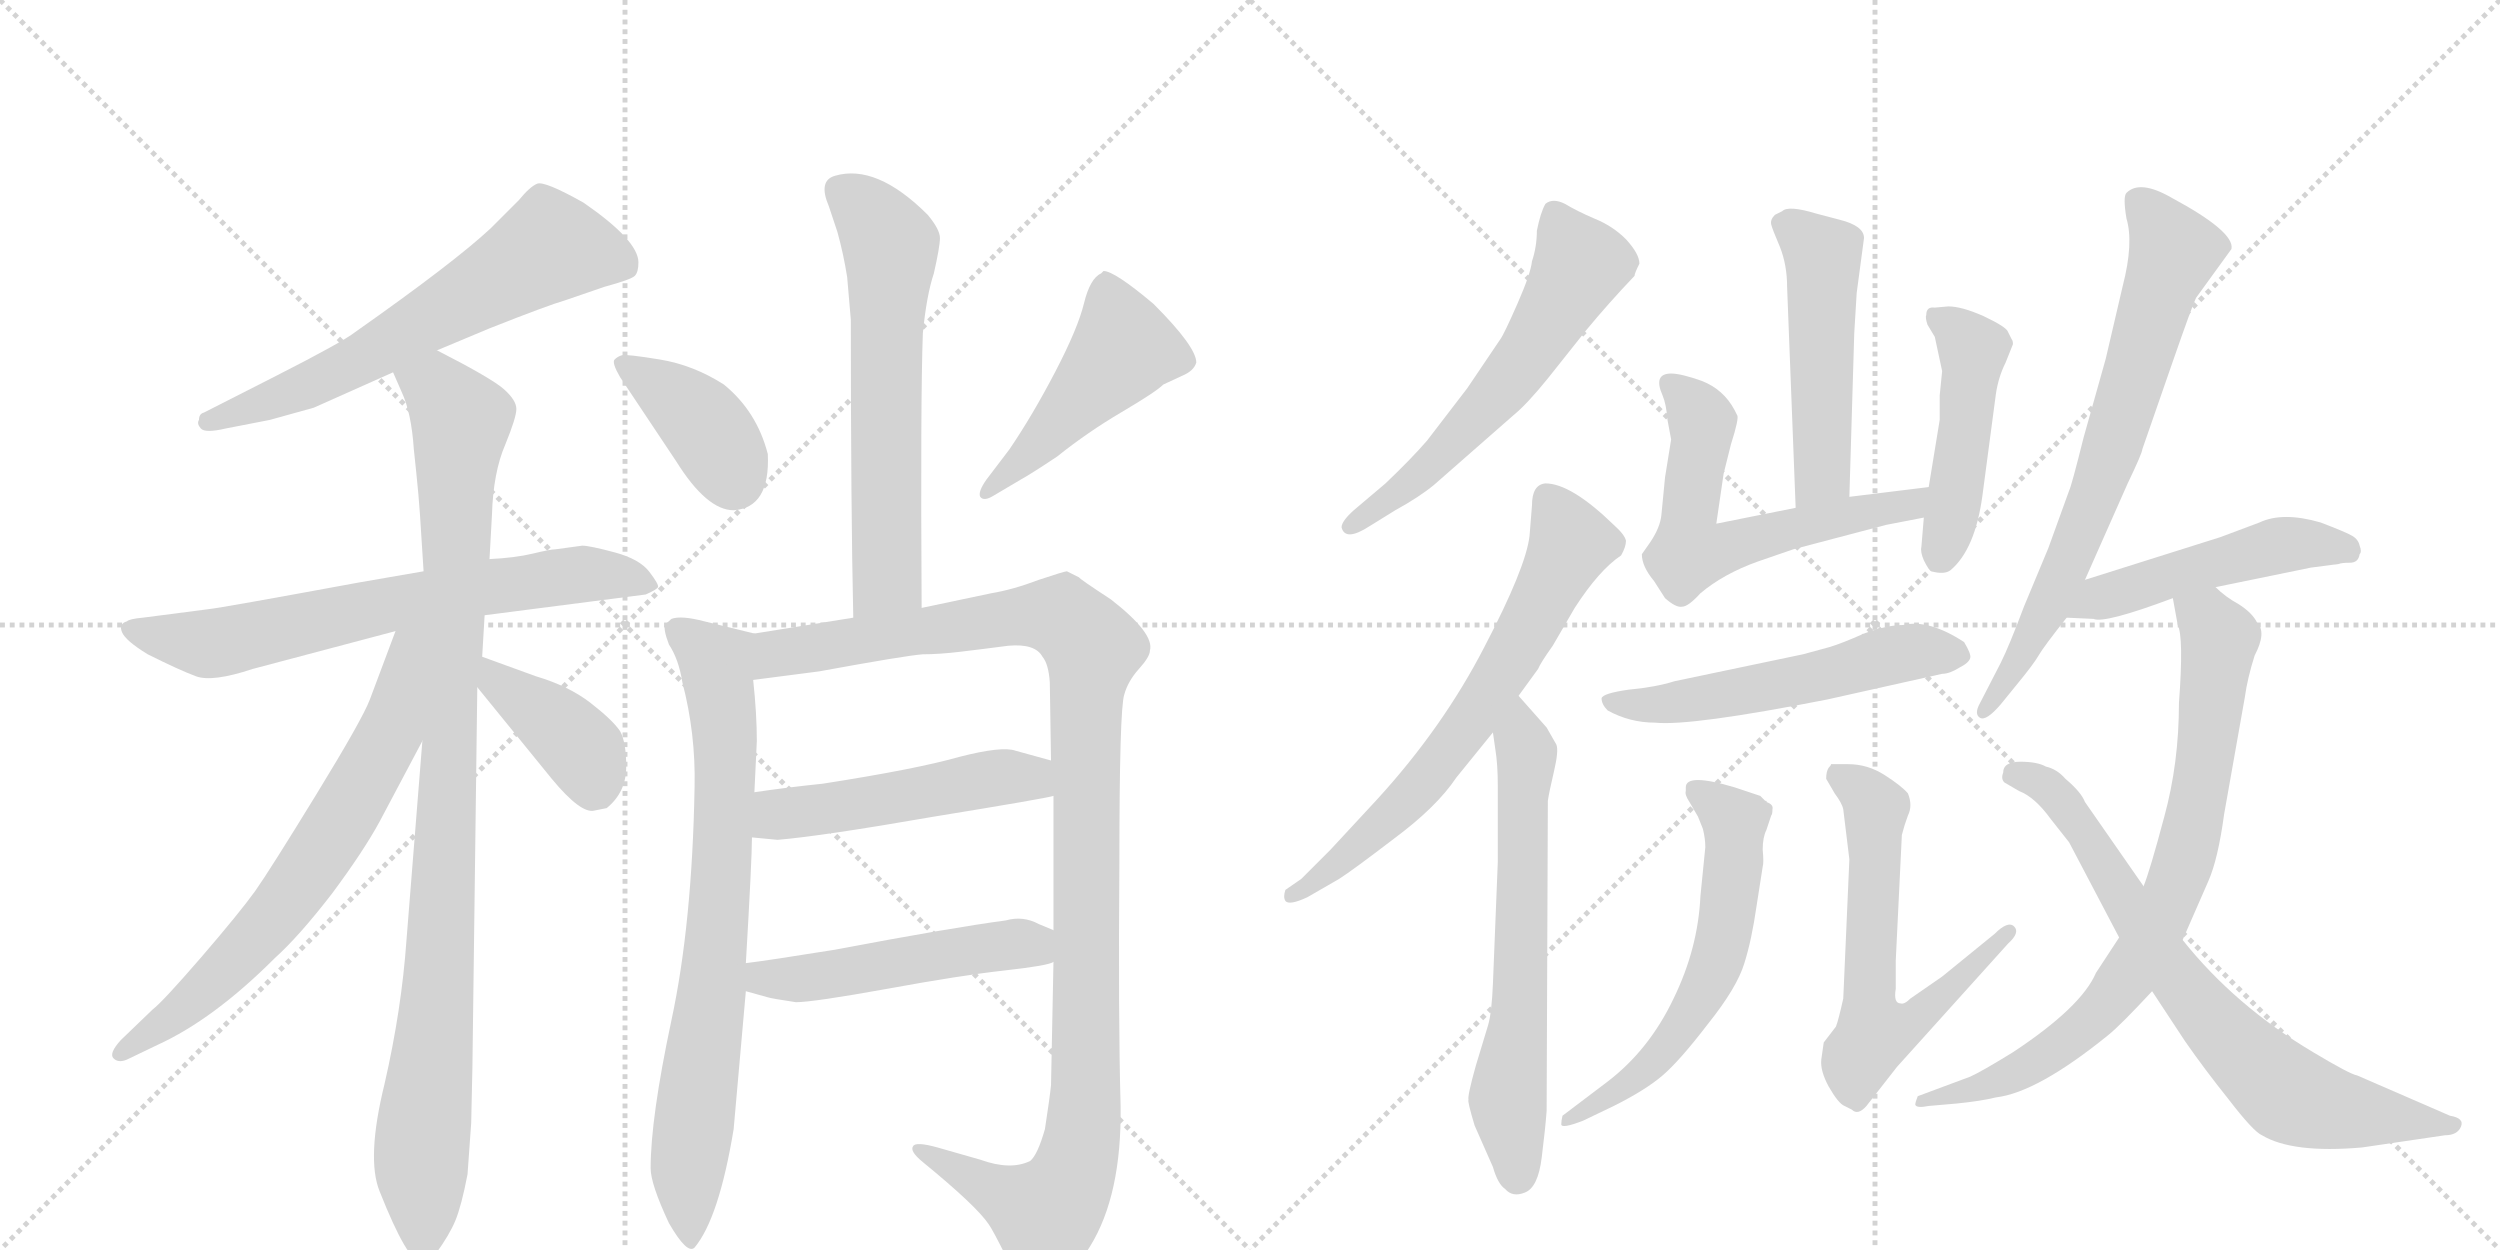 <svg version="1.1" viewBox="0 0 2048 1024" xmlns="http://www.w3.org/2000/svg">
  <g stroke="lightgray" stroke-dasharray="1,1" stroke-width="1" transform="scale(4, 4)">
    <line x1="0" y1="0" x2="256" y2="256"></line>
    <line x1="256" y1="0" x2="0" y2="256"></line>
    <line x1="128" y1="0" x2="128" y2="256"></line>
    <line x1="0" y1="128" x2="256" y2="128"></line>
    <line x1="256" y1="0" x2="512" y2="256"></line>
    <line x1="512" y1="0" x2="256" y2="256"></line>
    <line x1="384" y1="0" x2="384" y2="256"></line>
    <line x1="256" y1="128" x2="512" y2="128"></line>
  </g>
<g transform="scale(1, -1) translate(0, -850)">
   <style type="text/css">
    @keyframes keyframes0 {
      from {
       stroke: black;
       stroke-dashoffset: 635;
       stroke-width: 128;
       }
       67% {
       animation-timing-function: step-end;
       stroke: black;
       stroke-dashoffset: 0;
       stroke-width: 128;
       }
       to {
       stroke: black;
       stroke-width: 1024;
       }
       }
       #make-me-a-hanzi-animation-0 {
         animation: keyframes0 0.767s both;
         animation-delay: 0s;
         animation-timing-function: linear;
       }
    @keyframes keyframes1 {
      from {
       stroke: black;
       stroke-dashoffset: 684;
       stroke-width: 128;
       }
       69% {
       animation-timing-function: step-end;
       stroke: black;
       stroke-dashoffset: 0;
       stroke-width: 128;
       }
       to {
       stroke: black;
       stroke-width: 1024;
       }
       }
       #make-me-a-hanzi-animation-1 {
         animation: keyframes1 0.807s both;
         animation-delay: 0.767s;
         animation-timing-function: linear;
       }
    @keyframes keyframes2 {
      from {
       stroke: black;
       stroke-dashoffset: 1000;
       stroke-width: 128;
       }
       76% {
       animation-timing-function: step-end;
       stroke: black;
       stroke-dashoffset: 0;
       stroke-width: 128;
       }
       to {
       stroke: black;
       stroke-width: 1024;
       }
       }
       #make-me-a-hanzi-animation-2 {
         animation: keyframes2 1.064s both;
         animation-delay: 1.573s;
         animation-timing-function: linear;
       }
    @keyframes keyframes3 {
      from {
       stroke: black;
       stroke-dashoffset: 688;
       stroke-width: 128;
       }
       69% {
       animation-timing-function: step-end;
       stroke: black;
       stroke-dashoffset: 0;
       stroke-width: 128;
       }
       to {
       stroke: black;
       stroke-width: 1024;
       }
       }
       #make-me-a-hanzi-animation-3 {
         animation: keyframes3 0.81s both;
         animation-delay: 2.637s;
         animation-timing-function: linear;
       }
    @keyframes keyframes4 {
      from {
       stroke: black;
       stroke-dashoffset: 393;
       stroke-width: 128;
       }
       56% {
       animation-timing-function: step-end;
       stroke: black;
       stroke-dashoffset: 0;
       stroke-width: 128;
       }
       to {
       stroke: black;
       stroke-width: 1024;
       }
       }
       #make-me-a-hanzi-animation-4 {
         animation: keyframes4 0.57s both;
         animation-delay: 3.447s;
         animation-timing-function: linear;
       }
    @keyframes keyframes5 {
      from {
       stroke: black;
       stroke-dashoffset: 620;
       stroke-width: 128;
       }
       67% {
       animation-timing-function: step-end;
       stroke: black;
       stroke-dashoffset: 0;
       stroke-width: 128;
       }
       to {
       stroke: black;
       stroke-width: 1024;
       }
       }
       #make-me-a-hanzi-animation-5 {
         animation: keyframes5 0.755s both;
         animation-delay: 4.017s;
         animation-timing-function: linear;
       }
    @keyframes keyframes6 {
      from {
       stroke: black;
       stroke-dashoffset: 388;
       stroke-width: 128;
       }
       56% {
       animation-timing-function: step-end;
       stroke: black;
       stroke-dashoffset: 0;
       stroke-width: 128;
       }
       to {
       stroke: black;
       stroke-width: 1024;
       }
       }
       #make-me-a-hanzi-animation-6 {
         animation: keyframes6 0.566s both;
         animation-delay: 4.771s;
         animation-timing-function: linear;
       }
    @keyframes keyframes7 {
      from {
       stroke: black;
       stroke-dashoffset: 479;
       stroke-width: 128;
       }
       61% {
       animation-timing-function: step-end;
       stroke: black;
       stroke-dashoffset: 0;
       stroke-width: 128;
       }
       to {
       stroke: black;
       stroke-width: 1024;
       }
       }
       #make-me-a-hanzi-animation-7 {
         animation: keyframes7 0.64s both;
         animation-delay: 5.337s;
         animation-timing-function: linear;
       }
    @keyframes keyframes8 {
      from {
       stroke: black;
       stroke-dashoffset: 775;
       stroke-width: 128;
       }
       72% {
       animation-timing-function: step-end;
       stroke: black;
       stroke-dashoffset: 0;
       stroke-width: 128;
       }
       to {
       stroke: black;
       stroke-width: 1024;
       }
       }
       #make-me-a-hanzi-animation-8 {
         animation: keyframes8 0.881s both;
         animation-delay: 5.977s;
         animation-timing-function: linear;
       }
    @keyframes keyframes9 {
      from {
       stroke: black;
       stroke-dashoffset: 1133;
       stroke-width: 128;
       }
       79% {
       animation-timing-function: step-end;
       stroke: black;
       stroke-dashoffset: 0;
       stroke-width: 128;
       }
       to {
       stroke: black;
       stroke-width: 1024;
       }
       }
       #make-me-a-hanzi-animation-9 {
         animation: keyframes9 1.172s both;
         animation-delay: 6.858s;
         animation-timing-function: linear;
       }
    @keyframes keyframes10 {
      from {
       stroke: black;
       stroke-dashoffset: 502;
       stroke-width: 128;
       }
       62% {
       animation-timing-function: step-end;
       stroke: black;
       stroke-dashoffset: 0;
       stroke-width: 128;
       }
       to {
       stroke: black;
       stroke-width: 1024;
       }
       }
       #make-me-a-hanzi-animation-10 {
         animation: keyframes10 0.659s both;
         animation-delay: 8.03s;
         animation-timing-function: linear;
       }
    @keyframes keyframes11 {
      from {
       stroke: black;
       stroke-dashoffset: 502;
       stroke-width: 128;
       }
       62% {
       animation-timing-function: step-end;
       stroke: black;
       stroke-dashoffset: 0;
       stroke-width: 128;
       }
       to {
       stroke: black;
       stroke-width: 1024;
       }
       }
       #make-me-a-hanzi-animation-11 {
         animation: keyframes11 0.659s both;
         animation-delay: 8.688s;
         animation-timing-function: linear;
       }
    @keyframes keyframes12 {
      from {
       stroke: black;
       stroke-dashoffset: 591;
       stroke-width: 128;
       }
       66% {
       animation-timing-function: step-end;
       stroke: black;
       stroke-dashoffset: 0;
       stroke-width: 128;
       }
       to {
       stroke: black;
       stroke-width: 1024;
       }
       }
       #make-me-a-hanzi-animation-12 {
         animation: keyframes12 0.731s both;
         animation-delay: 9.347s;
         animation-timing-function: linear;
       }
    @keyframes keyframes13 {
      from {
       stroke: black;
       stroke-dashoffset: 671;
       stroke-width: 128;
       }
       69% {
       animation-timing-function: step-end;
       stroke: black;
       stroke-dashoffset: 0;
       stroke-width: 128;
       }
       to {
       stroke: black;
       stroke-width: 1024;
       }
       }
       #make-me-a-hanzi-animation-13 {
         animation: keyframes13 0.796s both;
         animation-delay: 10.078s;
         animation-timing-function: linear;
       }
    @keyframes keyframes14 {
      from {
       stroke: black;
       stroke-dashoffset: 646;
       stroke-width: 128;
       }
       68% {
       animation-timing-function: step-end;
       stroke: black;
       stroke-dashoffset: 0;
       stroke-width: 128;
       }
       to {
       stroke: black;
       stroke-width: 1024;
       }
       }
       #make-me-a-hanzi-animation-14 {
         animation: keyframes14 0.776s both;
         animation-delay: 10.874s;
         animation-timing-function: linear;
       }
    @keyframes keyframes15 {
      from {
       stroke: black;
       stroke-dashoffset: 500;
       stroke-width: 128;
       }
       62% {
       animation-timing-function: step-end;
       stroke: black;
       stroke-dashoffset: 0;
       stroke-width: 128;
       }
       to {
       stroke: black;
       stroke-width: 1024;
       }
       }
       #make-me-a-hanzi-animation-15 {
         animation: keyframes15 0.657s both;
         animation-delay: 11.65s;
         animation-timing-function: linear;
       }
    @keyframes keyframes16 {
      from {
       stroke: black;
       stroke-dashoffset: 600;
       stroke-width: 128;
       }
       66% {
       animation-timing-function: step-end;
       stroke: black;
       stroke-dashoffset: 0;
       stroke-width: 128;
       }
       to {
       stroke: black;
       stroke-width: 1024;
       }
       }
       #make-me-a-hanzi-animation-16 {
         animation: keyframes16 0.738s both;
         animation-delay: 12.306s;
         animation-timing-function: linear;
       }
    @keyframes keyframes17 {
      from {
       stroke: black;
       stroke-dashoffset: 468;
       stroke-width: 128;
       }
       60% {
       animation-timing-function: step-end;
       stroke: black;
       stroke-dashoffset: 0;
       stroke-width: 128;
       }
       to {
       stroke: black;
       stroke-width: 1024;
       }
       }
       #make-me-a-hanzi-animation-17 {
         animation: keyframes17 0.631s both;
         animation-delay: 13.045s;
         animation-timing-function: linear;
       }
    @keyframes keyframes18 {
      from {
       stroke: black;
       stroke-dashoffset: 546;
       stroke-width: 128;
       }
       64% {
       animation-timing-function: step-end;
       stroke: black;
       stroke-dashoffset: 0;
       stroke-width: 128;
       }
       to {
       stroke: black;
       stroke-width: 1024;
       }
       }
       #make-me-a-hanzi-animation-18 {
         animation: keyframes18 0.694s both;
         animation-delay: 13.676s;
         animation-timing-function: linear;
       }
    @keyframes keyframes19 {
      from {
       stroke: black;
       stroke-dashoffset: 598;
       stroke-width: 128;
       }
       66% {
       animation-timing-function: step-end;
       stroke: black;
       stroke-dashoffset: 0;
       stroke-width: 128;
       }
       to {
       stroke: black;
       stroke-width: 1024;
       }
       }
       #make-me-a-hanzi-animation-19 {
         animation: keyframes19 0.737s both;
         animation-delay: 14.37s;
         animation-timing-function: linear;
       }
    @keyframes keyframes20 {
      from {
       stroke: black;
       stroke-dashoffset: 622;
       stroke-width: 128;
       }
       67% {
       animation-timing-function: step-end;
       stroke: black;
       stroke-dashoffset: 0;
       stroke-width: 128;
       }
       to {
       stroke: black;
       stroke-width: 1024;
       }
       }
       #make-me-a-hanzi-animation-20 {
         animation: keyframes20 0.756s both;
         animation-delay: 15.107s;
         animation-timing-function: linear;
       }
    @keyframes keyframes21 {
      from {
       stroke: black;
       stroke-dashoffset: 719;
       stroke-width: 128;
       }
       70% {
       animation-timing-function: step-end;
       stroke: black;
       stroke-dashoffset: 0;
       stroke-width: 128;
       }
       to {
       stroke: black;
       stroke-width: 1024;
       }
       }
       #make-me-a-hanzi-animation-21 {
         animation: keyframes21 0.835s both;
         animation-delay: 15.863s;
         animation-timing-function: linear;
       }
    @keyframes keyframes22 {
      from {
       stroke: black;
       stroke-dashoffset: 490;
       stroke-width: 128;
       }
       61% {
       animation-timing-function: step-end;
       stroke: black;
       stroke-dashoffset: 0;
       stroke-width: 128;
       }
       to {
       stroke: black;
       stroke-width: 1024;
       }
       }
       #make-me-a-hanzi-animation-22 {
         animation: keyframes22 0.649s both;
         animation-delay: 16.698s;
         animation-timing-function: linear;
       }
    @keyframes keyframes23 {
      from {
       stroke: black;
       stroke-dashoffset: 792;
       stroke-width: 128;
       }
       72% {
       animation-timing-function: step-end;
       stroke: black;
       stroke-dashoffset: 0;
       stroke-width: 128;
       }
       to {
       stroke: black;
       stroke-width: 1024;
       }
       }
       #make-me-a-hanzi-animation-23 {
         animation: keyframes23 0.895s both;
         animation-delay: 17.347s;
         animation-timing-function: linear;
       }
    @keyframes keyframes24 {
      from {
       stroke: black;
       stroke-dashoffset: 740;
       stroke-width: 128;
       }
       71% {
       animation-timing-function: step-end;
       stroke: black;
       stroke-dashoffset: 0;
       stroke-width: 128;
       }
       to {
       stroke: black;
       stroke-width: 1024;
       }
       }
       #make-me-a-hanzi-animation-24 {
         animation: keyframes24 0.852s both;
         animation-delay: 18.241s;
         animation-timing-function: linear;
       }
</style>
<path d="M 358 563 L 401 581 Q 449 600 463 604 L 495 615 Q 517 621 520 624 Q 523 627 523 635 Q 523 653 478 684 Q 446 702 440 699.5 Q 434 697 425 686 L 402 663 Q 372 635 291 578 Q 281 570 226 542 L 167 512 Q 163 511 163 506 Q 161 503 164.5 499 Q 168 495 185 499 L 221 506 L 257 516 L 322 545 L 358 563 Z" fill="lightgray"></path> 
<path d="M 397 346 L 529 363 Q 538 367 539 369 Q 540 371 532 381.5 Q 524 392 503.5 397.5 Q 483 403 477 403 L 455 400 Q 451 400 436.5 396.5 Q 422 393 401 392 L 347 382 L 295 373 Q 181 352 171 351 L 117 344 Q 106 343 104 341 Q 97 339 100 332 Q 103 325 121 314 Q 147 301 160.5 296 Q 174 291 207 302 L 324 333 L 397 346 Z" fill="lightgray"></path> 
<path d="M 346 243 L 333 80 Q 329 23 315 -38 Q 300 -99 311 -126 Q 334 -184 345 -184 Q 345 -191 357 -177 Q 368 -162 373 -150 Q 378 -138 383 -112 L 386 -70 L 387 -24 L 391 287 L 395 312 L 397 346 L 401 392 L 403 428 Q 404 463 414 486 Q 423 508 423 515 Q 423 522 413 531 Q 403 540 358 563 C 331 577 310 573 322 545 L 329 529 Q 337 512 339 482 L 341 463 Q 343 444 344 429 L 347 382 L 346 243 Z" fill="lightgray"></path> 
<path d="M 324 333 L 303 277 Q 297 261 259 199 Q 221 137 209 120 Q 196 102 165 66 Q 133 29 125 23 L 99 -2 Q 89 -13 93 -17 Q 97 -21 104 -18 L 129 -6 Q 175 15 225 65 Q 245 83 272 118 Q 298 153 311 177 L 346 243 C 408 359 335 363 324 333 Z" fill="lightgray"></path> 
<path d="M 391 287 L 452 212 Q 476 183 487 186 L 497 188 Q 513 201 513 222 Q 513 242 508 251 Q 502 260 484 274 Q 466 288 439 296 L 395 312 C 367 322 372 310 391 287 Z" fill="lightgray"></path> 
<path d="M 755 352 Q 754 523 756 577 Q 759 608 765 626 Q 770 648 770 655 Q 770 662 760 674 Q 718 716 684 706 Q 670 702 679 681 L 686 660 Q 691 642 694 623 L 697 588 Q 697 433 699 344 C 700 314 755 322 755 352 Z" fill="lightgray"></path> 
<path d="M 601 432 Q 631 434 629 478 Q 620 513 593 535 Q 568 551 540.5 555.5 Q 513 560 509.5 559 Q 506 558 503.5 555.5 Q 501 553 508 541 L 554 472 Q 579 432 601 432 Z" fill="lightgray"></path> 
<path d="M 808 457 Q 801 447 803 443 Q 806 439 814 444 L 836 457 Q 845 462 866 476 Q 891 496 919 512.5 Q 947 529 953 535 L 968 542 Q 978 546 980 553 Q 980 566 945 601 Q 913 628 904 628 L 902 626 Q 893 622 888 601.5 Q 883 581 864.5 545.5 Q 846 510 827 482 L 808 457 Z" fill="lightgray"></path> 
<path d="M 611 61 Q 616 146 616 164 L 618 201 L 620 243 Q 620 265 617 293 C 614 323 623 330 618 331 L 577 341 Q 558 346 550 343 Q 547 340 545 339 Q 543 335 548 322 Q 556 310 559 291 Q 570 249 569 205 Q 567 93 550 14 Q 533 -66 533 -107 Q 533 -120 548 -152 Q 563 -178 569 -172 Q 589 -148 601 -75 L 611 38 L 611 61 Z" fill="lightgray"></path> 
<path d="M 863 198 L 863 88 L 863 62 L 861 -39 Q 860 -49 856 -75 Q 850 -96 844 -101 Q 828 -109 803 -100 L 768 -90 Q 750 -85 748 -89 Q 745 -93 756 -102 Q 800 -138 810 -153 Q 813 -157 825 -181 Q 837 -205 842 -207 Q 847 -209 863 -202 Q 879 -194 893 -171 Q 919 -129 918 -56 Q 916 17 917 143 Q 917 269 921 281 Q 924 292 933 302 Q 942 312 942 317 Q 946 331 910 359 Q 884 376 884 377 L 874 382 Q 872 382 851 375 Q 830 367 812 364 L 755 352 L 699 344 L 618 331 C 588 326 587 289 617 293 L 671 300 Q 742 313 756 314 Q 769 314 786 316 Q 803 318 826 321 Q 848 323 854 312 Q 859 306 860 291 L 861 227 L 863 198 Z" fill="lightgray"></path> 
<path d="M 616 164 L 637 162 Q 673 165 765 181 Q 857 196 863 198 C 892 204 890 219 861 227 L 832 235 Q 821 239 786 230 Q 751 220 674 208 Q 645 205 618 201 C 588 197 586 167 616 164 Z" fill="lightgray"></path> 
<path d="M 863 88 L 851 93 Q 838 100 824 96 Q 779 90 684 72 Q 628 63 611 61 C 581 57 582 46 611 38 L 629 33 Q 632 32 652 29 Q 666 29 727 40 Q 787 51 823 55 Q 859 59 863 62 C 892 71 891 76 863 88 Z" fill="lightgray"></path> 
<path d="M 1343 634 Q 1343 642 1332 654 Q 1321 665 1306 671 Q 1292 677 1282 683 Q 1272 688 1266 683 Q 1262 676 1259 661 Q 1259 648 1255 636 Q 1254 626 1243 601 Q 1232 576 1229 572 L 1202 532 L 1169 489 Q 1156 474 1135 454 L 1109 432 Q 1099 423 1099 418 Q 1102 406 1122 419 L 1143 432 Q 1163 443 1175 453 L 1240 510 Q 1251 519 1268 540 L 1299 579 Q 1318 602 1339 624 Q 1339 626 1343 634 Z" fill="lightgray"></path> 
<path d="M 1255 436 L 1253 411 Q 1250 385 1216 320 Q 1182 254 1128 195 L 1090 154 L 1066 130 L 1053 121 Q 1051 115 1053 112 Q 1056 108 1071 115 L 1097 130 Q 1108 137 1142 163 Q 1177 189 1193 213 L 1223 250 L 1244 280 L 1260 302 Q 1262 307 1272 321 L 1290 352 Q 1310 383 1328 395 Q 1332 402 1332 407 Q 1331 412 1322 420 Q 1287 454 1266 454 Q 1255 453 1255 436 Z" fill="lightgray"></path> 
<path d="M 1223 250 L 1225 236 Q 1227 224 1227 206 L 1227 144 L 1223 44 Q 1222 20 1219 10 L 1209 -23 Q 1202 -48 1203 -51 Q 1202 -52 1208 -72 L 1223 -106 Q 1227 -120 1233 -124 Q 1239 -131 1249 -127 Q 1260 -123 1263 -98 Q 1266 -74 1267 -60 L 1268 194 Q 1269 201 1273 218 Q 1277 235 1275 240 L 1267 254 L 1244 280 C 1224 302 1219 280 1223 250 Z" fill="lightgray"></path> 
<path d="M 1515 443 L 1519 577 L 1521 610 L 1527 655 Q 1527 665 1507 670 L 1488 675 Q 1465 682 1460 677 L 1454 674 Q 1450 670 1451 666 Q 1452 662 1458 648 Q 1464 633 1464 615 L 1471 434 C 1472 404 1514 413 1515 443 Z" fill="lightgray"></path> 
<path d="M 1362 526 Q 1365 519 1366 506 L 1369 490 L 1364 459 L 1361 428 Q 1360 418 1352 406 L 1345 396 Q 1345 386 1355 374 L 1364 360 Q 1373 352 1378 353 Q 1383 353 1393 364 Q 1412 380 1440 390 L 1469 400 L 1545 420 L 1576 426 C 1605 432 1610 455 1580 451 L 1515 443 L 1471 434 L 1406 421 L 1412 462 L 1418 486 Q 1425 508 1423 510 L 1421 514 Q 1412 531 1394 538 Q 1377 544 1369 544 Q 1354 544 1362 526 Z" fill="lightgray"></path> 
<path d="M 1576 426 L 1574 402 Q 1573 398 1576 391 Q 1580 383 1582 382 Q 1593 379 1598 383 Q 1618 400 1624 444 L 1635 527 Q 1637 541 1643 553 L 1649 568 Q 1649 571 1648 572 L 1645 578 Q 1644 582 1625 591 Q 1607 599 1596 599 L 1585 598 Q 1578 599 1578 592 Q 1577 590 1579 584 L 1585 574 L 1591 546 L 1589 526 L 1589 506 L 1580 451 L 1576 426 Z" fill="lightgray"></path> 
<path d="M 1497 277 L 1591 298 Q 1597 298 1605 303 Q 1613 307 1614 311 Q 1615 314 1609 324 Q 1580 343 1559 338 Q 1546 338 1527 331 Q 1509 323 1499 320 L 1477 314 L 1372 292 Q 1356 287 1334 285 Q 1313 282 1312 278 Q 1312 273 1317 268 Q 1335 258 1356 258 Q 1385 255 1497 277 Z" fill="lightgray"></path> 
<path d="M 1439 108 L 1444 140 Q 1445 143 1444 154 Q 1444 164 1447 170 L 1451 182 Q 1452 183 1452 187 Q 1453 191 1447 193 Q 1448 194 1446 194 L 1442 198 L 1421 205 Q 1381 217 1381 205 L 1381 202 Q 1380 199 1384 193 L 1391 181 L 1395 171 Q 1397 163 1397 156 L 1393 116 Q 1391 73 1371 32 Q 1351 -10 1317 -36 L 1280 -64 Q 1279 -68 1279 -71 Q 1279 -75 1297 -68 L 1322 -56 Q 1348 -43 1362 -31 Q 1376 -19 1399 11 Q 1423 41 1429 61 Q 1435 80 1439 108 Z" fill="lightgray"></path> 
<path d="M 1553 40 L 1553 63 L 1558 166 Q 1560 174 1563 182 Q 1567 190 1563 200 Q 1558 206 1544 215 Q 1530 224 1514 224 L 1500 224 Q 1500 223 1498 221 Q 1496 218 1496 212 L 1503 200 Q 1509 192 1510 187 L 1515 146 L 1510 32 Q 1506 14 1504 9 L 1494 -4 L 1492 -18 Q 1491 -27 1498 -40 Q 1506 -54 1511 -56 L 1517 -59 Q 1522 -64 1529 -56 L 1554 -24 L 1645 77 Q 1655 86 1650 91 Q 1645 96 1634 85 L 1591 50 L 1565 32 Q 1560 27 1557 28 Q 1551 28 1553 40 Z" fill="lightgray"></path> 
<path d="M 1708 375 L 1743 454 Q 1755 479 1755 482 L 1780 554 Q 1796 600 1799 606 L 1828 646 Q 1831 660 1779 688 Q 1753 703 1742 692 Q 1739 689 1742 671 Q 1748 651 1739 616 L 1725 556 L 1707 492 Q 1697 452 1695 448 L 1678 401 L 1658 353 Q 1646 321 1639 307 L 1622 274 Q 1617 265 1622 262 Q 1627 259 1639 273 L 1652 289 Q 1666 306 1670 313 Q 1674 320 1693 344 L 1708 375 Z" fill="lightgray"></path> 
<path d="M 1815 369 L 1893 385 L 1916 388 Q 1918 389 1925 389 Q 1932 389 1933 396 Q 1935 398 1933 403 Q 1932 408 1927 411 Q 1922 414 1901 422 Q 1870 431 1851 422 L 1819 410 L 1708 375 C 1679 366 1663 345 1693 344 L 1715 343 Q 1724 339 1780 360 L 1815 369 Z" fill="lightgray"></path> 
<path d="M 1736 82 L 1717 53 Q 1705 25 1649 -12 Q 1623 -28 1614 -32 L 1571 -48 Q 1569 -53 1569 -55 Q 1570 -58 1580 -56 L 1603 -54 Q 1623 -52 1635 -49 Q 1669 -45 1727 2 Q 1737 10 1763 38 L 1788 80 L 1809 128 Q 1817 146 1822 183 L 1839 279 Q 1841 294 1847 313 Q 1857 332 1849 340 Q 1845 348 1834 355 Q 1823 361 1815 369 C 1792 388 1775 390 1780 360 L 1784 338 Q 1789 328 1785 274 Q 1785 225 1773 181 Q 1761 136 1756 124 L 1736 82 Z" fill="lightgray"></path> 
<path d="M 1641 217 Q 1639 212 1642 209 L 1654 202 Q 1667 197 1680 179 L 1695 160 L 1736 82 L 1763 38 L 1790 -3 Q 1806 -26 1826 -51 Q 1846 -77 1853 -80 Q 1878 -95 1935 -90 L 2003 -80 Q 2013 -80 2016 -73 Q 2019 -66 2007 -64 L 1931 -31 Q 1925 -30 1895 -12 Q 1831 26 1788 80 L 1756 124 L 1708 193 Q 1705 201 1692 212 Q 1685 220 1676 222 Q 1669 226 1655 226 Q 1641 226 1641 217 Z" fill="lightgray"></path> 
      <clipPath id="make-me-a-hanzi-clip-0">
      <path d="M 358 563 L 401 581 Q 449 600 463 604 L 495 615 Q 517 621 520 624 Q 523 627 523 635 Q 523 653 478 684 Q 446 702 440 699.5 Q 434 697 425 686 L 402 663 Q 372 635 291 578 Q 281 570 226 542 L 167 512 Q 163 511 163 506 Q 161 503 164.5 499 Q 168 495 185 499 L 221 506 L 257 516 L 322 545 L 358 563 Z" fill="lightgray"></path>
      </clipPath>
      <path clip-path="url(#make-me-a-hanzi-clip-0)" d="M 511 632 L 451 648 L 269 542 L 170 504 " fill="none" id="make-me-a-hanzi-animation-0" stroke-dasharray="507 1014" stroke-linecap="round"></path>

      <clipPath id="make-me-a-hanzi-clip-1">
      <path d="M 397 346 L 529 363 Q 538 367 539 369 Q 540 371 532 381.5 Q 524 392 503.5 397.5 Q 483 403 477 403 L 455 400 Q 451 400 436.5 396.5 Q 422 393 401 392 L 347 382 L 295 373 Q 181 352 171 351 L 117 344 Q 106 343 104 341 Q 97 339 100 332 Q 103 325 121 314 Q 147 301 160.5 296 Q 174 291 207 302 L 324 333 L 397 346 Z" fill="lightgray"></path>
      </clipPath>
      <path clip-path="url(#make-me-a-hanzi-clip-1)" d="M 109 333 L 176 323 L 409 371 L 479 380 L 530 372 " fill="none" id="make-me-a-hanzi-animation-1" stroke-dasharray="556 1112" stroke-linecap="round"></path>

      <clipPath id="make-me-a-hanzi-clip-2">
      <path d="M 346 243 L 333 80 Q 329 23 315 -38 Q 300 -99 311 -126 Q 334 -184 345 -184 Q 345 -191 357 -177 Q 368 -162 373 -150 Q 378 -138 383 -112 L 386 -70 L 387 -24 L 391 287 L 395 312 L 397 346 L 401 392 L 403 428 Q 404 463 414 486 Q 423 508 423 515 Q 423 522 413 531 Q 403 540 358 563 C 331 577 310 573 322 545 L 329 529 Q 337 512 339 482 L 341 463 Q 343 444 344 429 L 347 382 L 346 243 Z" fill="lightgray"></path>
      </clipPath>
      <path clip-path="url(#make-me-a-hanzi-clip-2)" d="M 330 544 L 359 531 L 378 506 L 363 109 L 345 -97 L 347 -174 " fill="none" id="make-me-a-hanzi-animation-2" stroke-dasharray="872 1744" stroke-linecap="round"></path>

      <clipPath id="make-me-a-hanzi-clip-3">
      <path d="M 324 333 L 303 277 Q 297 261 259 199 Q 221 137 209 120 Q 196 102 165 66 Q 133 29 125 23 L 99 -2 Q 89 -13 93 -17 Q 97 -21 104 -18 L 129 -6 Q 175 15 225 65 Q 245 83 272 118 Q 298 153 311 177 L 346 243 C 408 359 335 363 324 333 Z" fill="lightgray"></path>
      </clipPath>
      <path clip-path="url(#make-me-a-hanzi-clip-3)" d="M 342 329 L 333 321 L 319 249 L 246 127 L 181 52 L 99 -14 " fill="none" id="make-me-a-hanzi-animation-3" stroke-dasharray="560 1120" stroke-linecap="round"></path>

      <clipPath id="make-me-a-hanzi-clip-4">
      <path d="M 391 287 L 452 212 Q 476 183 487 186 L 497 188 Q 513 201 513 222 Q 513 242 508 251 Q 502 260 484 274 Q 466 288 439 296 L 395 312 C 367 322 372 310 391 287 Z" fill="lightgray"></path>
      </clipPath>
      <path clip-path="url(#make-me-a-hanzi-clip-4)" d="M 401 305 L 407 291 L 478 234 L 488 205 " fill="none" id="make-me-a-hanzi-animation-4" stroke-dasharray="265 530" stroke-linecap="round"></path>

      <clipPath id="make-me-a-hanzi-clip-5">
      <path d="M 755 352 Q 754 523 756 577 Q 759 608 765 626 Q 770 648 770 655 Q 770 662 760 674 Q 718 716 684 706 Q 670 702 679 681 L 686 660 Q 691 642 694 623 L 697 588 Q 697 433 699 344 C 700 314 755 322 755 352 Z" fill="lightgray"></path>
      </clipPath>
      <path clip-path="url(#make-me-a-hanzi-clip-5)" d="M 690 692 L 713 674 L 730 643 L 727 385 L 705 350 " fill="none" id="make-me-a-hanzi-animation-5" stroke-dasharray="492 984" stroke-linecap="round"></path>

      <clipPath id="make-me-a-hanzi-clip-6">
      <path d="M 601 432 Q 631 434 629 478 Q 620 513 593 535 Q 568 551 540.5 555.5 Q 513 560 509.5 559 Q 506 558 503.5 555.5 Q 501 553 508 541 L 554 472 Q 579 432 601 432 Z" fill="lightgray"></path>
      </clipPath>
      <path clip-path="url(#make-me-a-hanzi-clip-6)" d="M 511 550 L 528 543 L 574 505 L 601 458 " fill="none" id="make-me-a-hanzi-animation-6" stroke-dasharray="260 520" stroke-linecap="round"></path>

      <clipPath id="make-me-a-hanzi-clip-7">
      <path d="M 808 457 Q 801 447 803 443 Q 806 439 814 444 L 836 457 Q 845 462 866 476 Q 891 496 919 512.5 Q 947 529 953 535 L 968 542 Q 978 546 980 553 Q 980 566 945 601 Q 913 628 904 628 L 902 626 Q 893 622 888 601.5 Q 883 581 864.5 545.5 Q 846 510 827 482 L 808 457 Z" fill="lightgray"></path>
      </clipPath>
      <path clip-path="url(#make-me-a-hanzi-clip-7)" d="M 906 624 L 921 565 L 851 485 L 808 449 " fill="none" id="make-me-a-hanzi-animation-7" stroke-dasharray="351 702" stroke-linecap="round"></path>

      <clipPath id="make-me-a-hanzi-clip-8">
      <path d="M 611 61 Q 616 146 616 164 L 618 201 L 620 243 Q 620 265 617 293 C 614 323 623 330 618 331 L 577 341 Q 558 346 550 343 Q 547 340 545 339 Q 543 335 548 322 Q 556 310 559 291 Q 570 249 569 205 Q 567 93 550 14 Q 533 -66 533 -107 Q 533 -120 548 -152 Q 563 -178 569 -172 Q 589 -148 601 -75 L 611 38 L 611 61 Z" fill="lightgray"></path>
      </clipPath>
      <path clip-path="url(#make-me-a-hanzi-clip-8)" d="M 552 336 L 587 307 L 594 248 L 589 95 L 563 -108 L 566 -164 " fill="none" id="make-me-a-hanzi-animation-8" stroke-dasharray="647 1294" stroke-linecap="round"></path>

      <clipPath id="make-me-a-hanzi-clip-9">
      <path d="M 863 198 L 863 88 L 863 62 L 861 -39 Q 860 -49 856 -75 Q 850 -96 844 -101 Q 828 -109 803 -100 L 768 -90 Q 750 -85 748 -89 Q 745 -93 756 -102 Q 800 -138 810 -153 Q 813 -157 825 -181 Q 837 -205 842 -207 Q 847 -209 863 -202 Q 879 -194 893 -171 Q 919 -129 918 -56 Q 916 17 917 143 Q 917 269 921 281 Q 924 292 933 302 Q 942 312 942 317 Q 946 331 910 359 Q 884 376 884 377 L 874 382 Q 872 382 851 375 Q 830 367 812 364 L 755 352 L 699 344 L 618 331 C 588 326 587 289 617 293 L 671 300 Q 742 313 756 314 Q 769 314 786 316 Q 803 318 826 321 Q 848 323 854 312 Q 859 306 860 291 L 861 227 L 863 198 Z" fill="lightgray"></path>
      </clipPath>
      <path clip-path="url(#make-me-a-hanzi-clip-9)" d="M 623 299 L 641 316 L 853 346 L 881 337 L 895 319 L 889 272 L 889 -51 L 880 -108 L 857 -144 L 753 -95 " fill="none" id="make-me-a-hanzi-animation-9" stroke-dasharray="1005 2010" stroke-linecap="round"></path>

      <clipPath id="make-me-a-hanzi-clip-10">
      <path d="M 616 164 L 637 162 Q 673 165 765 181 Q 857 196 863 198 C 892 204 890 219 861 227 L 832 235 Q 821 239 786 230 Q 751 220 674 208 Q 645 205 618 201 C 588 197 586 167 616 164 Z" fill="lightgray"></path>
      </clipPath>
      <path clip-path="url(#make-me-a-hanzi-clip-10)" d="M 622 170 L 641 184 L 774 202 L 801 211 L 843 213 L 859 205 " fill="none" id="make-me-a-hanzi-animation-10" stroke-dasharray="374 748" stroke-linecap="round"></path>

      <clipPath id="make-me-a-hanzi-clip-11">
      <path d="M 863 88 L 851 93 Q 838 100 824 96 Q 779 90 684 72 Q 628 63 611 61 C 581 57 582 46 611 38 L 629 33 Q 632 32 652 29 Q 666 29 727 40 Q 787 51 823 55 Q 859 59 863 62 C 892 71 891 76 863 88 Z" fill="lightgray"></path>
      </clipPath>
      <path clip-path="url(#make-me-a-hanzi-clip-11)" d="M 616 55 L 647 47 L 821 76 L 845 76 L 857 69 " fill="none" id="make-me-a-hanzi-animation-11" stroke-dasharray="374 748" stroke-linecap="round"></path>

      <clipPath id="make-me-a-hanzi-clip-12">
      <path d="M 1343 634 Q 1343 642 1332 654 Q 1321 665 1306 671 Q 1292 677 1282 683 Q 1272 688 1266 683 Q 1262 676 1259 661 Q 1259 648 1255 636 Q 1254 626 1243 601 Q 1232 576 1229 572 L 1202 532 L 1169 489 Q 1156 474 1135 454 L 1109 432 Q 1099 423 1099 418 Q 1102 406 1122 419 L 1143 432 Q 1163 443 1175 453 L 1240 510 Q 1251 519 1268 540 L 1299 579 Q 1318 602 1339 624 Q 1339 626 1343 634 Z" fill="lightgray"></path>
      </clipPath>
      <path clip-path="url(#make-me-a-hanzi-clip-12)" d="M 1273 675 L 1294 633 L 1258 570 L 1182 478 L 1106 419 " fill="none" id="make-me-a-hanzi-animation-12" stroke-dasharray="463 926" stroke-linecap="round"></path>

      <clipPath id="make-me-a-hanzi-clip-13">
      <path d="M 1255 436 L 1253 411 Q 1250 385 1216 320 Q 1182 254 1128 195 L 1090 154 L 1066 130 L 1053 121 Q 1051 115 1053 112 Q 1056 108 1071 115 L 1097 130 Q 1108 137 1142 163 Q 1177 189 1193 213 L 1223 250 L 1244 280 L 1260 302 Q 1262 307 1272 321 L 1290 352 Q 1310 383 1328 395 Q 1332 402 1332 407 Q 1331 412 1322 420 Q 1287 454 1266 454 Q 1255 453 1255 436 Z" fill="lightgray"></path>
      </clipPath>
      <path clip-path="url(#make-me-a-hanzi-clip-13)" d="M 1269 441 L 1287 405 L 1203 256 L 1150 191 L 1074 124 L 1057 117 " fill="none" id="make-me-a-hanzi-animation-13" stroke-dasharray="543 1086" stroke-linecap="round"></path>

      <clipPath id="make-me-a-hanzi-clip-14">
      <path d="M 1223 250 L 1225 236 Q 1227 224 1227 206 L 1227 144 L 1223 44 Q 1222 20 1219 10 L 1209 -23 Q 1202 -48 1203 -51 Q 1202 -52 1208 -72 L 1223 -106 Q 1227 -120 1233 -124 Q 1239 -131 1249 -127 Q 1260 -123 1263 -98 Q 1266 -74 1267 -60 L 1268 194 Q 1269 201 1273 218 Q 1277 235 1275 240 L 1267 254 L 1244 280 C 1224 302 1219 280 1223 250 Z" fill="lightgray"></path>
      </clipPath>
      <path clip-path="url(#make-me-a-hanzi-clip-14)" d="M 1244 272 L 1251 229 L 1246 43 L 1235 -56 L 1243 -116 " fill="none" id="make-me-a-hanzi-animation-14" stroke-dasharray="518 1036" stroke-linecap="round"></path>

      <clipPath id="make-me-a-hanzi-clip-15">
      <path d="M 1515 443 L 1519 577 L 1521 610 L 1527 655 Q 1527 665 1507 670 L 1488 675 Q 1465 682 1460 677 L 1454 674 Q 1450 670 1451 666 Q 1452 662 1458 648 Q 1464 633 1464 615 L 1471 434 C 1472 404 1514 413 1515 443 Z" fill="lightgray"></path>
      </clipPath>
      <path clip-path="url(#make-me-a-hanzi-clip-15)" d="M 1461 667 L 1493 637 L 1493 462 L 1477 442 " fill="none" id="make-me-a-hanzi-animation-15" stroke-dasharray="372 744" stroke-linecap="round"></path>

      <clipPath id="make-me-a-hanzi-clip-16">
      <path d="M 1362 526 Q 1365 519 1366 506 L 1369 490 L 1364 459 L 1361 428 Q 1360 418 1352 406 L 1345 396 Q 1345 386 1355 374 L 1364 360 Q 1373 352 1378 353 Q 1383 353 1393 364 Q 1412 380 1440 390 L 1469 400 L 1545 420 L 1576 426 C 1605 432 1610 455 1580 451 L 1515 443 L 1471 434 L 1406 421 L 1412 462 L 1418 486 Q 1425 508 1423 510 L 1421 514 Q 1412 531 1394 538 Q 1377 544 1369 544 Q 1354 544 1362 526 Z" fill="lightgray"></path>
      </clipPath>
      <path clip-path="url(#make-me-a-hanzi-clip-16)" d="M 1368 534 L 1395 504 L 1384 398 L 1562 437 L 1574 446 " fill="none" id="make-me-a-hanzi-animation-16" stroke-dasharray="472 944" stroke-linecap="round"></path>

      <clipPath id="make-me-a-hanzi-clip-17">
      <path d="M 1576 426 L 1574 402 Q 1573 398 1576 391 Q 1580 383 1582 382 Q 1593 379 1598 383 Q 1618 400 1624 444 L 1635 527 Q 1637 541 1643 553 L 1649 568 Q 1649 571 1648 572 L 1645 578 Q 1644 582 1625 591 Q 1607 599 1596 599 L 1585 598 Q 1578 599 1578 592 Q 1577 590 1579 584 L 1585 574 L 1591 546 L 1589 526 L 1589 506 L 1580 451 L 1576 426 Z" fill="lightgray"></path>
      </clipPath>
      <path clip-path="url(#make-me-a-hanzi-clip-17)" d="M 1587 589 L 1616 564 L 1599 426 L 1588 393 " fill="none" id="make-me-a-hanzi-animation-17" stroke-dasharray="340 680" stroke-linecap="round"></path>

      <clipPath id="make-me-a-hanzi-clip-18">
      <path d="M 1497 277 L 1591 298 Q 1597 298 1605 303 Q 1613 307 1614 311 Q 1615 314 1609 324 Q 1580 343 1559 338 Q 1546 338 1527 331 Q 1509 323 1499 320 L 1477 314 L 1372 292 Q 1356 287 1334 285 Q 1313 282 1312 278 Q 1312 273 1317 268 Q 1335 258 1356 258 Q 1385 255 1497 277 Z" fill="lightgray"></path>
      </clipPath>
      <path clip-path="url(#make-me-a-hanzi-clip-18)" d="M 1318 275 L 1378 275 L 1482 293 L 1572 317 L 1603 314 " fill="none" id="make-me-a-hanzi-animation-18" stroke-dasharray="418 836" stroke-linecap="round"></path>

      <clipPath id="make-me-a-hanzi-clip-19">
      <path d="M 1439 108 L 1444 140 Q 1445 143 1444 154 Q 1444 164 1447 170 L 1451 182 Q 1452 183 1452 187 Q 1453 191 1447 193 Q 1448 194 1446 194 L 1442 198 L 1421 205 Q 1381 217 1381 205 L 1381 202 Q 1380 199 1384 193 L 1391 181 L 1395 171 Q 1397 163 1397 156 L 1393 116 Q 1391 73 1371 32 Q 1351 -10 1317 -36 L 1280 -64 Q 1279 -68 1279 -71 Q 1279 -75 1297 -68 L 1322 -56 Q 1348 -43 1362 -31 Q 1376 -19 1399 11 Q 1423 41 1429 61 Q 1435 80 1439 108 Z" fill="lightgray"></path>
      </clipPath>
      <path clip-path="url(#make-me-a-hanzi-clip-19)" d="M 1388 204 L 1421 174 L 1407 64 L 1381 14 L 1349 -25 L 1282 -68 " fill="none" id="make-me-a-hanzi-animation-19" stroke-dasharray="470 940" stroke-linecap="round"></path>

      <clipPath id="make-me-a-hanzi-clip-20">
      <path d="M 1553 40 L 1553 63 L 1558 166 Q 1560 174 1563 182 Q 1567 190 1563 200 Q 1558 206 1544 215 Q 1530 224 1514 224 L 1500 224 Q 1500 223 1498 221 Q 1496 218 1496 212 L 1503 200 Q 1509 192 1510 187 L 1515 146 L 1510 32 Q 1506 14 1504 9 L 1494 -4 L 1492 -18 Q 1491 -27 1498 -40 Q 1506 -54 1511 -56 L 1517 -59 Q 1522 -64 1529 -56 L 1554 -24 L 1645 77 Q 1655 86 1650 91 Q 1645 96 1634 85 L 1591 50 L 1565 32 Q 1560 27 1557 28 Q 1551 28 1553 40 Z" fill="lightgray"></path>
      </clipPath>
      <path clip-path="url(#make-me-a-hanzi-clip-20)" d="M 1507 217 L 1537 187 L 1531 52 L 1536 3 L 1568 15 L 1646 85 " fill="none" id="make-me-a-hanzi-animation-20" stroke-dasharray="494 988" stroke-linecap="round"></path>

      <clipPath id="make-me-a-hanzi-clip-21">
      <path d="M 1708 375 L 1743 454 Q 1755 479 1755 482 L 1780 554 Q 1796 600 1799 606 L 1828 646 Q 1831 660 1779 688 Q 1753 703 1742 692 Q 1739 689 1742 671 Q 1748 651 1739 616 L 1725 556 L 1707 492 Q 1697 452 1695 448 L 1678 401 L 1658 353 Q 1646 321 1639 307 L 1622 274 Q 1617 265 1622 262 Q 1627 259 1639 273 L 1652 289 Q 1666 306 1670 313 Q 1674 320 1693 344 L 1708 375 Z" fill="lightgray"></path>
      </clipPath>
      <path clip-path="url(#make-me-a-hanzi-clip-21)" d="M 1750 687 L 1781 642 L 1716 442 L 1675 347 L 1651 302 L 1624 268 " fill="none" id="make-me-a-hanzi-animation-21" stroke-dasharray="591 1182" stroke-linecap="round"></path>

      <clipPath id="make-me-a-hanzi-clip-22">
      <path d="M 1815 369 L 1893 385 L 1916 388 Q 1918 389 1925 389 Q 1932 389 1933 396 Q 1935 398 1933 403 Q 1932 408 1927 411 Q 1922 414 1901 422 Q 1870 431 1851 422 L 1819 410 L 1708 375 C 1679 366 1663 345 1693 344 L 1715 343 Q 1724 339 1780 360 L 1815 369 Z" fill="lightgray"></path>
      </clipPath>
      <path clip-path="url(#make-me-a-hanzi-clip-22)" d="M 1699 348 L 1720 360 L 1869 404 L 1923 400 " fill="none" id="make-me-a-hanzi-animation-22" stroke-dasharray="362 724" stroke-linecap="round"></path>

      <clipPath id="make-me-a-hanzi-clip-23">
      <path d="M 1736 82 L 1717 53 Q 1705 25 1649 -12 Q 1623 -28 1614 -32 L 1571 -48 Q 1569 -53 1569 -55 Q 1570 -58 1580 -56 L 1603 -54 Q 1623 -52 1635 -49 Q 1669 -45 1727 2 Q 1737 10 1763 38 L 1788 80 L 1809 128 Q 1817 146 1822 183 L 1839 279 Q 1841 294 1847 313 Q 1857 332 1849 340 Q 1845 348 1834 355 Q 1823 361 1815 369 C 1792 388 1775 390 1780 360 L 1784 338 Q 1789 328 1785 274 Q 1785 225 1773 181 Q 1761 136 1756 124 L 1736 82 Z" fill="lightgray"></path>
      </clipPath>
      <path clip-path="url(#make-me-a-hanzi-clip-23)" d="M 1787 356 L 1809 342 L 1818 327 L 1798 178 L 1765 87 L 1731 34 L 1694 -3 L 1628 -39 L 1575 -53 " fill="none" id="make-me-a-hanzi-animation-23" stroke-dasharray="664 1328" stroke-linecap="round"></path>

      <clipPath id="make-me-a-hanzi-clip-24">
      <path d="M 1641 217 Q 1639 212 1642 209 L 1654 202 Q 1667 197 1680 179 L 1695 160 L 1736 82 L 1763 38 L 1790 -3 Q 1806 -26 1826 -51 Q 1846 -77 1853 -80 Q 1878 -95 1935 -90 L 2003 -80 Q 2013 -80 2016 -73 Q 2019 -66 2007 -64 L 1931 -31 Q 1925 -30 1895 -12 Q 1831 26 1788 80 L 1756 124 L 1708 193 Q 1705 201 1692 212 Q 1685 220 1676 222 Q 1669 226 1655 226 Q 1641 226 1641 217 Z" fill="lightgray"></path>
      </clipPath>
      <path clip-path="url(#make-me-a-hanzi-clip-24)" d="M 1652 216 L 1675 207 L 1688 194 L 1801 26 L 1871 -44 L 1909 -58 L 2007 -73 " fill="none" id="make-me-a-hanzi-animation-24" stroke-dasharray="612 1224" stroke-linecap="round"></path>

</g>
</svg>
